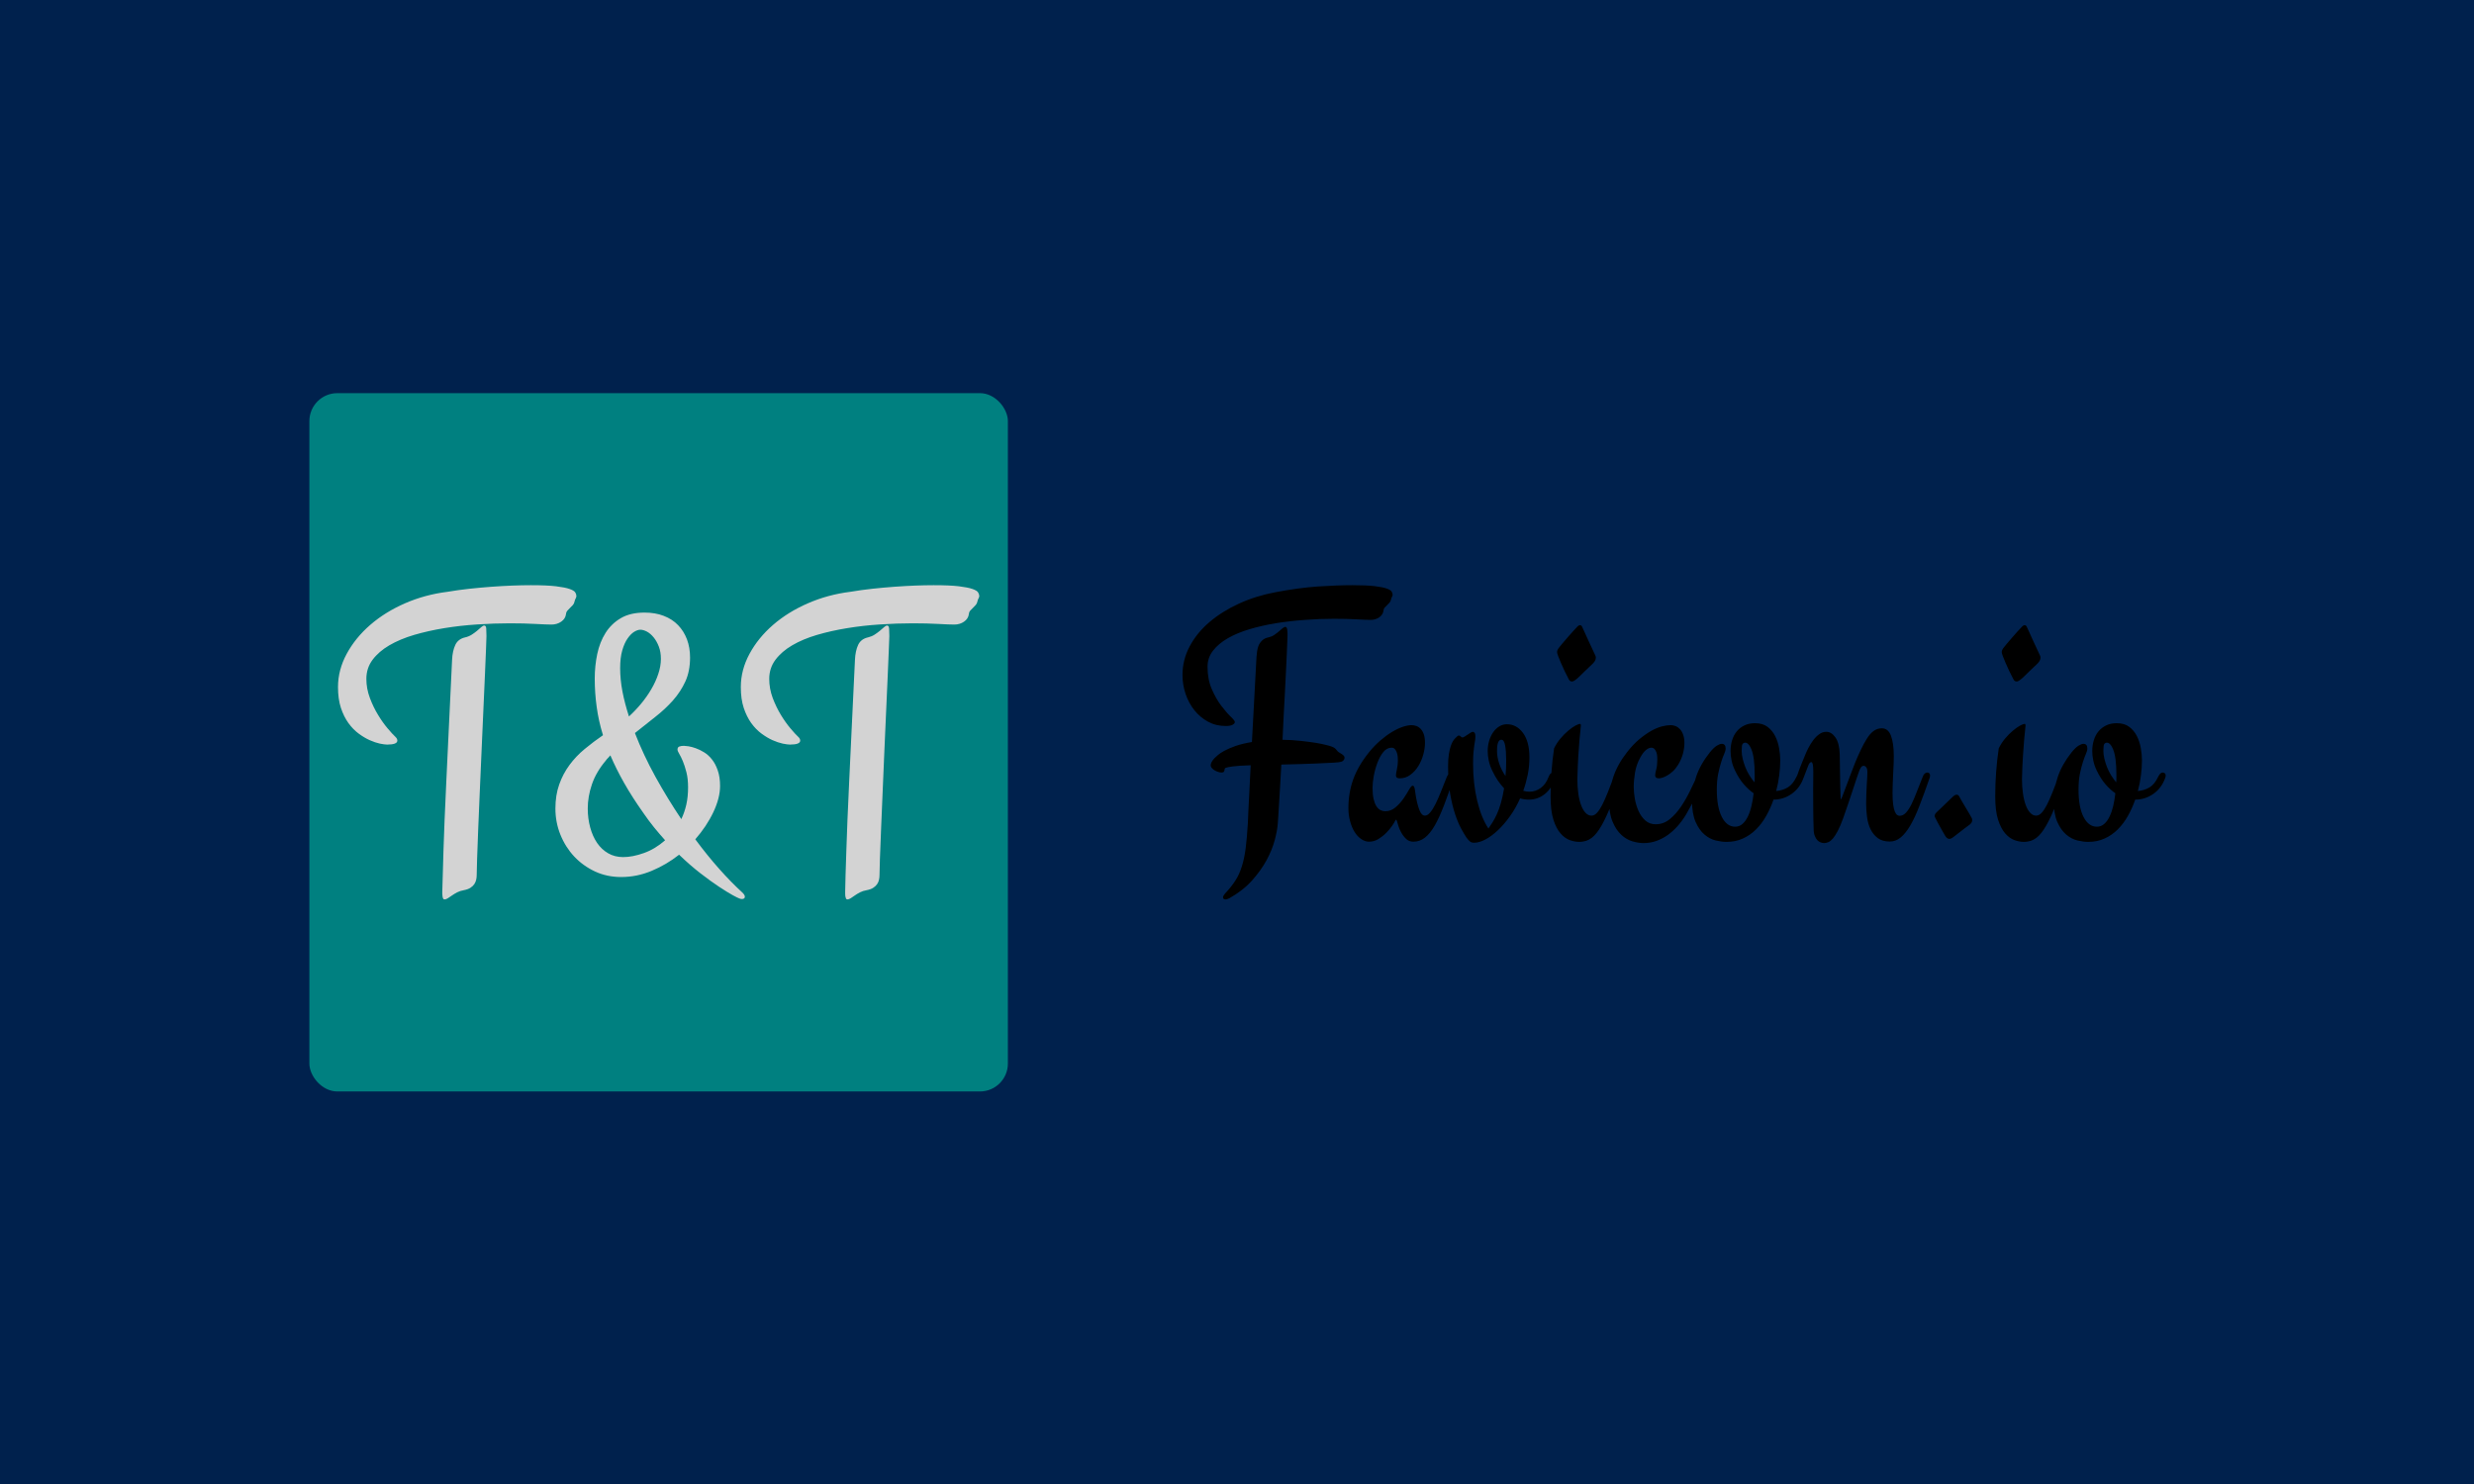 <svg xmlns="http://www.w3.org/2000/svg" version="1.1" xmlns:xlink="http://www.w3.org/1999/xlink" xmlns:svgjs="http://svgjs.dev/svgjs" width="100%" height="100%" viewBox="0 0 1000 600"><rect width="1000" height="600" x="0" y="0" fill="#00214d"/><g><rect width="333.333" height="333.333" rx="13.333" ry="13.333" y="169.866" fill="#008080" transform="matrix(0.847,0,0,0.847,0,15.08)" x="147.644"/><path d="M274.193 269.263L274.193 269.263Q274.003 270.294 273.406 270.972Q272.782 271.65 272.104 272.301Q271.426 272.979 270.829 273.63Q270.205 274.308 270.097 275.366L270.097 275.366Q269.826 277.563 267.818 278.947Q265.811 280.33 263.153 280.33L263.153 280.33Q260.847 280.33 255.504 280.032Q250.16 279.733 243.298 279.733L243.298 279.733Q235.676 279.733 227.674 280.276Q219.645 280.791 212.023 282.039Q204.401 283.287 197.62 285.267Q190.866 287.274 185.793 290.231Q180.748 293.187 177.791 297.147Q174.835 301.108 174.835 306.261L174.835 306.261Q174.835 310.927 176.516 315.375Q178.171 319.797 180.422 323.458Q182.647 327.147 185.007 329.914Q187.339 332.681 188.668 333.901L188.668 333.901Q189.618 334.769 189.618 335.719L189.618 335.719Q189.618 337.618 184.762 337.618L184.762 337.618Q183.515 337.618 181.263 337.156Q179.039 336.668 176.462 335.529Q173.885 334.39 171.173 332.382Q168.46 330.375 166.263 327.337Q164.066 324.272 162.683 320.095Q161.299 315.891 161.299 310.167L161.299 310.167Q161.299 301.976 165.45 294.299Q169.6 286.623 176.706 280.466Q183.813 274.308 193.334 270.158Q202.882 266.008 213.65 264.679L213.65 264.679Q218.696 263.811 223.985 263.241Q229.301 262.672 234.428 262.292Q239.582 261.912 244.41 261.722Q249.211 261.533 253.307 261.533L253.307 261.533Q260.956 261.533 265.323 262.048Q269.717 262.59 271.86 263.35Q274.003 264.109 274.545 265.005Q275.061 265.927 275.061 266.686L275.061 266.686Q275.061 267.256 274.735 267.826Q274.383 268.395 274.193 269.263ZM232.149 285.836L232.149 285.836Q232.149 286.514 231.96 291.37Q231.77 296.252 231.444 303.766Q231.092 311.307 230.685 320.854Q230.251 330.375 229.817 340.439Q229.383 350.502 228.949 360.321Q228.515 370.14 228.189 378.359Q227.864 386.551 227.674 392.328Q227.484 398.079 227.484 400.005L227.484 400.005Q227.484 401.035 227.24 402.147Q226.996 403.232 226.345 404.236Q225.667 405.24 224.473 405.999Q223.28 406.759 221.272 407.138L221.272 407.138Q219.564 407.437 218.18 408.142Q216.797 408.874 215.712 409.634Q214.6 410.393 213.732 410.963Q212.891 411.533 212.131 411.533L212.131 411.533Q211.643 411.533 211.453 411.099Q211.263 410.665 211.182 410.068Q211.073 409.444 211.073 408.82Q211.073 408.196 211.073 407.708L211.073 407.708Q211.182 401.795 211.643 387.88L211.643 387.88Q211.833 381.967 212.158 373.721Q212.511 365.475 213.026 354.354Q213.542 343.26 214.22 329.1Q214.898 314.941 215.739 297.202L215.739 297.202Q215.929 292.916 217.285 290.041Q218.614 287.193 222.032 286.433L222.032 286.433Q223.768 286.026 225.151 285.131Q226.535 284.236 227.674 283.287Q228.813 282.31 229.681 281.551Q230.522 280.791 231.092 280.791L231.092 280.791Q231.96 280.791 232.041 282.283Q232.149 283.748 232.149 285.836ZM354.102 408.088L354.102 408.088Q355.459 409.335 355.459 410.203L355.459 410.203Q355.459 411.343 354.021 411.343L354.021 411.343Q353.451 411.343 352.773 411.044L352.773 411.044Q352.122 410.854 349.545 409.444Q346.969 408.006 343.063 405.43Q339.157 402.853 334.22 399.028Q329.31 395.231 324.075 390.185L324.075 390.185Q318.081 394.932 311.001 397.889Q303.949 400.845 296.435 400.845L296.435 400.845Q289.654 400.845 283.931 398.187Q278.207 395.502 274.003 391.026Q269.826 386.551 267.439 380.637Q265.052 374.724 265.052 368.133L265.052 368.133Q265.052 361.759 266.869 356.659Q268.659 351.56 271.779 347.355Q274.871 343.151 279.021 339.733Q283.171 336.288 287.755 333.142L287.755 333.142Q285.639 326.279 284.744 319.607Q283.822 312.934 283.822 306.071L283.822 306.071Q283.822 300.05 285.016 294.381Q286.209 288.712 288.976 284.317Q291.743 279.923 296.272 277.265Q300.802 274.607 307.583 274.607L307.583 274.607Q312.737 274.607 316.779 276.18Q320.847 277.753 323.587 280.601Q326.354 283.477 327.846 287.41Q329.31 291.37 329.31 296.062L329.31 296.062Q329.31 302.545 327.086 307.455Q324.835 312.364 321.173 316.514Q317.484 320.665 312.737 324.381Q307.963 328.097 302.999 332.111L302.999 332.111Q307.014 342.5 312.764 352.943Q318.542 363.386 325.133 373.205L325.133 373.205Q326.652 370.059 327.52 366.288Q328.361 362.518 328.361 358.043L328.361 358.043Q328.361 353.838 327.547 350.746Q326.761 347.654 325.838 345.484Q324.943 343.341 324.13 342.012Q323.316 340.683 323.316 340.005L323.316 340.005Q323.316 338.865 324.211 338.54Q325.133 338.214 326.354 338.214L326.354 338.214Q327.032 338.214 328.551 338.431Q330.097 338.675 331.996 339.354Q333.894 340.005 336.01 341.307Q338.099 342.581 339.753 344.697Q341.435 346.786 342.52 349.932Q343.632 353.079 343.632 357.364L343.632 357.364Q343.632 363.088 340.432 369.869Q337.231 376.623 331.806 382.835L331.806 382.835Q337.529 390.565 343.252 396.994Q348.976 403.422 354.102 408.088ZM297.384 391.325L297.384 391.325Q301.86 391.325 307.258 389.399Q312.629 387.5 317.403 383.296L317.403 383.296Q314.744 380.339 312.113 377.111Q309.482 373.856 307.014 370.249L307.014 370.249Q301.752 362.816 297.9 356.035Q294.048 349.254 291.281 342.771L291.281 342.771Q290.712 343.449 290.142 344.019Q289.545 344.589 289.084 345.267L289.084 345.267Q284.5 350.692 282.493 356.551Q280.486 362.41 280.486 368.133L280.486 368.133Q280.486 372.907 281.652 377.165Q282.791 381.397 284.934 384.543Q287.077 387.69 290.224 389.507Q293.37 391.325 297.384 391.325ZM295.947 301.189L295.947 301.189Q295.947 306.451 297.032 312.229Q298.144 317.979 300.151 324.191L300.151 324.191Q303.189 321.424 305.956 318.088Q308.723 314.751 310.811 311.171Q312.927 307.59 314.148 303.874Q315.395 300.158 315.395 296.713L315.395 296.713Q315.395 293.377 314.392 290.8Q313.388 288.223 311.923 286.433Q310.432 284.616 308.723 283.694Q307.014 282.798 305.576 282.798L305.576 282.798Q304.247 282.798 302.62 283.802Q300.992 284.806 299.473 287.003Q297.954 289.173 296.95 292.672Q295.947 296.144 295.947 301.189ZM466.453 269.263L466.453 269.263Q466.263 270.294 465.639 270.972Q465.016 271.65 464.365 272.301Q463.686 272.979 463.063 273.63Q462.439 274.308 462.357 275.366L462.357 275.366Q462.059 277.563 460.052 278.947Q458.072 280.33 455.386 280.33L455.386 280.33Q453.108 280.33 447.764 280.032Q442.421 279.733 435.558 279.733L435.558 279.733Q427.936 279.733 419.907 280.276Q411.905 280.791 404.283 282.039Q396.634 283.287 389.88 285.267Q383.099 287.274 378.054 290.231Q373.008 293.187 370.052 297.147Q367.095 301.108 367.095 306.261L367.095 306.261Q367.095 310.927 368.75 315.375Q370.432 319.797 372.656 323.458Q374.907 327.147 377.24 329.914Q379.573 332.681 380.902 333.901L380.902 333.901Q381.878 334.769 381.878 335.719L381.878 335.719Q381.878 337.618 376.996 337.618L376.996 337.618Q375.775 337.618 373.524 337.156Q371.272 336.668 368.696 335.529Q366.119 334.39 363.406 332.382Q360.694 330.375 358.497 327.337Q356.3 324.272 354.916 320.095Q353.533 315.891 353.533 310.167L353.533 310.167Q353.533 301.976 357.683 294.299Q361.833 286.623 368.94 280.466Q376.046 274.308 385.594 270.158Q395.115 266.008 405.884 264.679L405.884 264.679Q410.956 263.811 416.245 263.241Q421.535 262.672 426.688 262.292Q431.842 261.912 436.643 261.722Q441.471 261.533 445.567 261.533L445.567 261.533Q453.189 261.533 457.583 262.048Q461.978 262.59 464.12 263.35Q466.263 264.109 466.779 265.005Q467.321 265.927 467.321 266.686L467.321 266.686Q467.321 267.256 466.969 267.826Q466.643 268.395 466.453 269.263ZM424.41 285.836L424.41 285.836Q424.41 286.514 424.193 291.37Q424.003 296.252 423.677 303.766Q423.352 311.307 422.918 320.854Q422.484 330.375 422.05 340.439Q421.643 350.502 421.209 360.321Q420.775 370.14 420.45 378.359Q420.097 386.551 419.907 392.328Q419.717 398.079 419.717 400.005L419.717 400.005Q419.717 401.035 419.473 402.147Q419.256 403.232 418.578 404.236Q417.9 405.24 416.706 405.999Q415.54 406.759 413.533 407.138L413.533 407.138Q411.797 407.437 410.413 408.142Q409.03 408.874 407.945 409.634Q406.86 410.393 405.992 410.963Q405.124 411.533 404.365 411.533L404.365 411.533Q403.903 411.533 403.714 411.099Q403.524 410.665 403.415 410.068Q403.334 409.444 403.334 408.82Q403.334 408.196 403.334 407.708L403.334 407.708Q403.415 401.795 403.903 387.88L403.903 387.88Q404.093 381.967 404.419 373.721Q404.744 365.475 405.287 354.354Q405.802 343.26 406.48 329.1Q407.131 314.941 407.999 297.202L407.999 297.202Q408.189 292.916 409.518 290.041Q410.847 287.193 414.292 286.433L414.292 286.433Q416.001 286.026 417.384 285.131Q418.768 284.236 419.907 283.287Q421.046 282.31 421.914 281.551Q422.782 280.791 423.352 280.791L423.352 280.791Q424.193 280.791 424.301 282.283Q424.41 283.748 424.41 285.836Z " fill="#d3d3d3" transform="matrix(0.847,0,0,0.847,0,15.08)"/><path d="M614.414 285.891L614.414 285.891Q614.414 286.321 614.318 288.545Q614.247 290.768 614.079 294.353Q613.912 297.915 613.697 302.576Q613.482 307.238 613.195 312.592Q612.908 317.923 612.597 323.732Q612.31 329.517 612.047 335.325L612.047 335.325Q616.852 335.397 620.916 335.875Q625.004 336.329 628.183 336.831L628.183 336.831Q630.956 337.333 632.677 337.764Q634.422 338.17 635.45 338.552Q636.502 338.935 637.051 339.389Q637.601 339.867 638.031 340.441L638.031 340.441Q638.366 340.943 638.988 341.325Q639.609 341.708 640.207 342.09Q640.804 342.449 641.211 342.879Q641.641 343.309 641.641 343.883L641.641 343.883Q641.641 344.552 641.187 345.102Q640.709 345.652 640.039 345.819L640.039 345.819Q639.274 346.082 636.502 346.25Q633.729 346.417 628.016 346.656L628.016 346.656Q624.908 346.823 620.533 346.919Q616.183 346.991 611.474 347.158L611.474 347.158Q611.211 352.298 610.924 356.911Q610.637 361.549 610.422 365.278Q610.207 369.007 610.039 371.612Q609.872 374.218 609.776 375.413L609.776 375.413Q609.537 378.688 608.318 383.254Q607.099 387.843 604.446 392.768Q601.792 397.668 597.514 402.473Q593.235 407.254 586.685 410.959L586.685 410.959Q585.49 411.533 584.916 411.533L584.916 411.533Q583.649 411.533 583.649 410.529L583.649 410.529Q583.649 409.859 584.581 408.76L584.581 408.76Q587.522 405.652 589.458 402.664Q591.394 399.7 592.589 395.899Q593.808 392.122 594.454 387.126Q595.075 382.13 595.506 375.078L595.506 375.078Q595.577 373.047 595.745 369.341L595.745 369.341Q595.912 366.162 596.175 360.903Q596.414 355.644 596.844 347.493L596.844 347.493Q591.035 347.66 588.31 348.043Q585.585 348.425 584.988 348.688L584.988 348.688Q584.486 348.855 584.438 349.238Q584.414 349.596 584.318 349.979Q584.247 350.361 583.984 350.648Q583.745 350.959 582.884 350.959L582.884 350.959Q582.31 350.959 581.426 350.696Q580.541 350.433 579.753 349.979Q578.94 349.525 578.366 348.879Q577.769 348.258 577.769 347.493L577.769 347.493Q577.769 346.082 579.537 344.146L579.537 344.146Q579.944 343.716 581.091 342.712Q582.215 341.708 584.318 340.56Q586.422 339.437 589.625 338.29Q592.804 337.166 597.442 336.401L597.442 336.401L599.617 295.907Q599.713 294.807 599.88 293.349Q600.047 291.867 600.573 290.481Q601.123 289.094 602.271 287.971Q603.394 286.823 605.426 286.417L605.426 286.417Q606.932 286.082 608.103 285.27Q609.274 284.481 610.255 283.644Q611.211 282.784 612.023 282.114Q612.812 281.445 613.482 281.445L613.482 281.445Q613.816 281.445 614.031 281.875Q614.247 282.282 614.318 282.951Q614.414 283.644 614.414 284.433Q614.414 285.222 614.414 285.891ZM663.824 268.345L663.824 268.345Q663.657 269.254 663.107 269.851Q662.557 270.449 661.984 271.023Q661.386 271.62 660.836 272.194Q660.286 272.792 660.215 273.724L660.215 273.724Q659.952 275.66 658.183 276.879Q656.438 278.098 654.071 278.098L654.071 278.098Q652.063 278.098 647.354 277.835Q642.645 277.572 636.597 277.572L636.597 277.572Q629.88 277.572 622.78 278.098Q615.681 278.6 608.94 279.676Q602.223 280.776 596.294 282.545Q590.366 284.313 585.92 286.871Q581.474 289.429 578.868 292.8Q576.263 296.146 576.263 300.449L576.263 300.449Q576.263 306.497 578.271 311.11Q580.278 315.748 582.765 319.023Q585.251 322.298 587.259 324.234Q589.29 326.146 589.29 326.839L589.29 326.839Q589.29 327.58 588.191 328.178Q587.091 328.752 584.988 328.752L584.988 328.752Q580.278 328.752 576.502 326.696Q572.725 324.64 570 321.246Q567.274 317.827 565.792 313.477Q564.31 309.102 564.31 304.393L564.31 304.393Q564.31 297.174 567.729 290.744Q571.123 284.313 577.147 279.174Q583.147 274.058 591.203 270.353Q599.282 266.648 608.605 264.903L608.605 264.903Q619.625 262.8 628.852 262.154Q638.103 261.533 645.418 261.533L645.418 261.533Q652.135 261.533 656.008 261.987Q659.88 262.465 661.769 263.134Q663.657 263.803 664.111 264.592Q664.589 265.405 664.589 266.074L664.589 266.074Q664.589 266.576 664.278 267.078Q663.992 267.58 663.824 268.345ZM693.753 353.564L693.753 353.564Q691.219 361.118 689.043 366.784Q686.844 372.473 684.669 376.298Q682.47 380.098 680.008 382.035Q677.522 383.971 674.486 383.971L674.486 383.971Q672.406 383.971 671.02 382.632Q669.633 381.294 668.701 379.596Q667.769 377.923 667.314 376.369Q666.86 374.815 666.693 374.313L666.693 374.313Q666.597 374.146 666.502 373.811Q666.43 373.477 666.263 373.477L666.263 373.477Q666.095 373.477 665.976 373.716Q665.832 373.979 665.665 374.218L665.665 374.218Q665.426 374.815 664.326 376.417Q663.227 378.019 661.601 379.692Q659.952 381.365 657.848 382.68Q655.745 383.971 653.33 383.971L653.33 383.971Q651.394 383.971 649.577 382.704Q647.761 381.461 646.422 379.309Q645.083 377.158 644.294 374.218Q643.482 371.278 643.482 367.931L643.482 367.931Q643.482 360.616 645.8 354.186Q648.119 347.756 653.33 341.278L653.33 341.278Q655.84 338.17 658.661 335.732Q661.482 333.294 664.159 331.668Q666.86 330.019 669.322 329.182Q671.808 328.345 673.577 328.345L673.577 328.345Q674.749 328.345 675.92 328.752Q677.091 329.182 678.023 330.186Q678.956 331.19 679.506 332.839Q680.031 334.489 680.031 336.831L680.031 336.831Q680.031 339.341 679.243 342.282Q678.454 345.246 676.9 347.803Q675.346 350.361 673.075 352.035Q670.804 353.732 667.936 353.732L667.936 353.732Q666.167 353.732 666.167 352.369L666.167 352.369Q666.167 351.461 666.645 349.357Q667.099 347.254 667.099 345.317L667.099 345.317Q667.099 344.552 667.027 343.501Q666.932 342.449 666.597 341.445Q666.263 340.441 665.665 339.772Q665.091 339.102 664.087 339.102L664.087 339.102Q661.816 339.102 660.119 341.206Q658.446 343.309 657.322 346.321Q656.175 349.357 655.577 352.632Q655.004 355.907 655.004 358.25L655.004 358.25Q655.004 361.453 655.506 363.604Q656.008 365.732 656.844 367.047Q657.681 368.337 658.78 368.887Q659.88 369.437 661.051 369.437L661.051 369.437Q663.824 369.437 666 367.549Q668.199 365.66 669.8 363.341Q671.378 361.023 672.43 359.134Q673.482 357.246 674.151 357.246L674.151 357.246Q674.916 357.246 675.179 359.015L675.179 359.015Q675.681 362.792 676.255 365.23Q676.852 367.668 677.45 369.054Q678.023 370.441 678.645 370.991Q679.29 371.541 679.96 371.541L679.96 371.541Q681.227 371.541 682.47 370.058Q683.737 368.6 685.004 366.066Q686.271 363.556 687.609 360.186Q688.948 356.839 690.454 353.039L690.454 353.039Q691.386 350.959 692.653 350.959L692.653 350.959Q693.92 350.959 693.92 352.465L693.92 352.465Q693.92 353.039 693.753 353.564ZM742.326 353.564L742.326 353.564Q740.629 358.417 737.282 361.166Q733.912 363.891 729.633 363.891L729.633 363.891Q727.434 363.891 725.426 363.294L725.426 363.294Q723.322 368.003 720.549 371.875Q717.776 375.748 714.788 378.545Q711.8 381.365 708.86 382.919Q705.92 384.473 703.41 384.473L703.41 384.473Q702.239 384.473 701.474 383.851Q700.709 383.23 699.8 381.963L699.8 381.963Q698.773 380.457 697.267 377.684Q695.761 374.911 694.374 370.752Q692.988 366.568 692.008 360.903Q691.051 355.238 691.051 347.923L691.051 347.923Q691.051 344.481 691.434 342.162Q691.816 339.867 692.318 338.337Q692.82 336.831 693.394 335.947Q693.992 335.062 694.494 334.56L694.494 334.56Q694.996 334.058 695.426 333.676Q695.832 333.294 696.167 333.294L696.167 333.294Q696.693 333.294 697.099 333.772Q697.529 334.226 697.936 334.226L697.936 334.226Q698.271 334.226 698.964 333.796Q699.633 333.389 700.35 332.887Q701.043 332.385 701.761 331.955Q702.478 331.525 702.908 331.525L702.908 331.525Q703.314 331.525 703.697 332.003Q704.079 332.457 704.079 333.628L704.079 333.628Q704.079 334.823 703.912 335.78Q703.745 336.736 703.529 338.122Q703.314 339.509 703.147 341.541Q702.98 343.549 702.98 346.752L702.98 346.752Q702.98 356.17 704.916 364.321Q706.852 372.473 710.294 377.684L710.294 377.684Q711.131 376.489 712.183 374.863Q713.235 373.214 714.286 370.943Q715.338 368.672 716.223 365.612Q717.107 362.552 717.776 358.513L717.776 358.513Q716.271 356.911 714.788 354.784Q713.33 352.632 712.063 349.931L712.063 349.931Q710.964 347.66 710.462 345.27Q709.96 342.879 709.96 340.704L709.96 340.704Q709.96 338.098 710.677 335.732Q711.394 333.389 712.613 331.668Q713.832 329.947 715.506 328.919Q717.179 327.915 719.115 327.915L719.115 327.915Q723.753 327.915 726.812 332.074Q729.872 336.234 729.872 343.716L729.872 343.716Q729.872 347.923 729.083 351.915Q728.271 355.907 726.932 359.684L726.932 359.684Q728.438 360.114 729.8 360.114L729.8 360.114Q732.812 360.114 735.251 358.345Q737.689 356.576 739.027 353.039L739.027 353.039Q739.792 350.959 741.131 350.959L741.131 350.959Q741.633 350.959 742.111 351.294Q742.565 351.628 742.565 352.298L742.565 352.298Q742.565 352.8 742.326 353.564ZM714.406 340.776L714.406 340.776Q714.406 343.549 715.458 346.704Q716.51 349.859 718.446 352.632L718.446 352.632Q718.613 350.959 718.709 349.047Q718.78 347.158 718.78 345.054L718.78 345.054Q718.78 340.871 718.278 338.051Q717.776 335.23 716.438 335.325L716.438 335.325Q715.769 335.325 715.338 335.875Q714.908 336.401 714.717 337.262Q714.502 338.098 714.454 339.007Q714.406 339.939 714.406 340.776ZM761.306 295.07L761.306 295.07Q761.569 295.572 761.569 296.146L761.569 296.146Q761.569 297.748 759.537 299.517L759.537 299.517Q757.864 301.023 756.43 302.457Q754.996 303.891 753.824 305.015Q752.653 306.162 751.721 306.831Q750.812 307.501 750.215 307.501L750.215 307.501Q749.784 307.501 749.426 307.333Q749.043 307.166 748.709 306.568L748.709 306.568Q747.705 304.632 746.677 302.552Q745.673 300.449 744.884 298.584Q744.071 296.744 743.569 295.357Q743.067 293.971 743.067 293.469L743.067 293.469Q743.067 292.537 743.904 291.461L743.904 291.461Q744.239 290.935 745.458 289.525Q746.677 288.09 748.063 286.489Q749.45 284.887 750.669 283.549Q751.888 282.21 752.318 281.78L752.318 281.78Q753.322 280.608 753.992 280.608L753.992 280.608Q754.757 280.608 755.163 281.708L755.163 281.708Q755.426 282.282 756.31 284.218Q757.195 286.154 758.199 288.377Q759.203 290.6 760.135 292.537Q761.067 294.473 761.306 295.07ZM772.494 350.959L772.494 350.959Q772.996 350.959 773.378 351.317Q773.737 351.7 773.737 352.369L773.737 352.369Q773.737 352.967 773.498 353.564L773.498 353.564Q771.561 359.11 769.912 363.628Q768.286 368.17 766.613 371.708L766.613 371.708Q764.175 376.991 761.928 379.811Q759.705 382.632 756.932 383.564L756.932 383.564Q756.263 383.732 755.426 383.899Q754.589 384.066 753.657 384.066L753.657 384.066Q751.553 384.066 749.163 383.23Q746.773 382.369 744.717 380.027Q742.661 377.684 741.298 373.429Q739.96 369.174 739.96 362.385L739.96 362.385Q739.96 356.337 740.39 350.744Q740.796 345.15 741.633 339.437L741.633 339.437Q742.9 336.831 744.717 334.68Q746.51 332.552 748.374 330.999Q750.215 329.445 751.769 328.584Q753.322 327.748 754.087 327.748L754.087 327.748Q754.422 327.748 754.422 328.513L754.422 328.513Q754.422 329.182 754.207 330.831Q753.992 332.457 753.753 335.397Q753.49 338.337 753.203 342.927Q752.916 347.493 752.749 354.066L752.749 354.066Q752.749 357.843 753.203 361.023Q753.657 364.226 754.541 366.568Q755.426 368.935 756.693 370.226Q757.936 371.541 759.466 371.541L759.466 371.541Q760.9 371.541 762.143 370.154Q763.41 368.768 764.677 366.282Q765.92 363.796 767.282 360.401Q768.621 357.007 770.127 353.039L770.127 353.039Q770.964 350.959 772.494 350.959ZM811.984 350.959L811.984 350.959Q813.155 350.959 813.155 352.369L813.155 352.369Q813.155 352.967 812.916 353.803L812.916 353.803Q811.649 357.341 810.167 360.449Q808.709 363.556 807.442 365.899L807.442 365.899Q805.936 368.672 804.597 371.039L804.597 371.039Q802.828 373.979 800.629 376.465Q798.454 378.927 795.944 380.744Q793.41 382.537 790.518 383.588Q787.601 384.64 784.326 384.64L784.326 384.64Q781.888 384.64 779.043 383.803Q776.175 382.967 773.713 380.696Q771.227 378.425 769.553 374.433Q767.856 370.441 767.856 364.154L767.856 364.154Q767.856 359.11 769.888 353.086Q771.896 347.086 776.438 341.278L776.438 341.278Q779.378 337.501 782.366 335.015Q785.354 332.552 788.079 331.023Q790.804 329.517 793.171 328.919Q795.514 328.345 797.282 328.345L797.282 328.345Q798.454 328.345 799.625 328.8Q800.796 329.278 801.729 330.282Q802.661 331.286 803.235 332.911Q803.832 334.56 803.832 336.831L803.832 336.831Q803.832 339.341 803.115 341.995Q802.398 344.648 800.892 347.158L800.892 347.158Q799.721 349.094 798.334 350.361Q796.948 351.628 795.633 352.369Q794.342 353.134 793.29 353.421Q792.239 353.732 791.641 353.732L791.641 353.732Q789.872 353.732 789.872 352.298L789.872 352.298Q789.872 351.365 790.398 349.429Q790.9 347.493 790.9 344.887L790.9 344.887Q790.9 344.313 790.852 343.333Q790.804 342.377 790.518 341.445Q790.207 340.537 789.633 339.819Q789.035 339.102 788.031 339.102L788.031 339.102Q786.86 339.102 785.474 340.226Q784.087 341.373 782.82 343.716L782.82 343.716Q780.884 347.158 780.263 350.959Q779.641 354.736 779.641 357.748L779.641 357.748Q779.641 360.353 780.167 363.461Q780.717 366.568 781.936 369.317Q783.155 372.043 785.187 373.859Q787.195 375.652 790.135 375.652L790.135 375.652Q793.912 375.652 796.9 373.166Q799.888 370.704 802.278 367.118Q804.669 363.556 806.533 359.684Q808.374 355.811 809.713 353.039L809.713 353.039Q810.717 350.959 811.984 350.959ZM828.047 376.823L828.047 376.823Q830.055 376.823 831.561 375.485Q833.067 374.146 834.119 371.947Q835.171 369.772 835.84 366.879Q836.533 363.963 836.868 360.855L836.868 360.855Q834.43 359.182 832.111 356.505Q829.792 353.803 827.952 349.931L827.952 349.931Q826.852 347.66 826.35 345.27Q825.848 342.879 825.848 340.704L825.848 340.704Q825.848 337.931 826.613 335.493Q827.354 333.054 828.836 331.286Q830.294 329.517 832.494 328.465Q834.669 327.413 837.537 327.413L837.537 327.413Q841.147 327.413 843.466 329.134Q845.761 330.855 847.123 333.509Q848.462 336.162 849.012 339.27Q849.561 342.377 849.561 345.054L849.561 345.054Q849.561 348.592 849.083 352.298Q848.629 356.003 847.625 359.78L847.625 359.78Q850.733 359.517 853.171 358.058Q855.609 356.576 857.282 353.039L857.282 353.039Q858.286 350.959 859.386 350.959L859.386 350.959Q859.96 350.959 860.438 351.294Q860.892 351.628 860.892 352.369L860.892 352.369Q860.892 352.967 860.653 353.564L860.653 353.564Q858.956 358.345 855.059 361.118Q851.139 363.891 846.358 363.891L846.358 363.891Q844.924 368.003 842.868 371.66Q840.812 375.317 838.039 378.09Q835.267 380.863 831.729 382.465Q828.215 384.066 823.912 384.066L823.912 384.066Q821.641 384.066 818.796 383.397Q815.928 382.704 813.418 380.576Q810.884 378.425 809.163 374.529Q807.442 370.608 807.442 364.154L807.442 364.154Q807.442 358.847 809.426 352.967Q811.386 347.086 816.023 341.278L816.023 341.278Q817.792 339.102 819.251 338.17Q820.733 337.262 821.641 337.262L821.641 337.262Q823.506 337.262 823.506 339.509L823.506 339.509Q823.506 340.537 822.836 342.043Q822.143 343.549 821.402 345.915Q820.637 348.258 819.968 351.485Q819.298 354.736 819.298 359.11L819.298 359.11Q819.298 367.501 821.689 372.162Q824.079 376.823 828.047 376.823ZM837.37 352.13L837.37 352.13Q837.37 343.549 835.769 339.819Q834.167 336.066 832.231 336.831L832.231 336.831Q831.394 337.166 831.274 338.337Q831.155 339.509 831.155 340.608L831.155 340.608Q831.155 342.449 831.657 344.481Q832.159 346.489 832.948 348.521Q833.761 350.529 834.884 352.345Q836.008 354.138 837.274 355.644L837.274 355.644Q837.37 354.736 837.37 353.899Q837.37 353.039 837.37 352.13ZM919.816 350.959L919.816 350.959Q920.318 350.959 920.677 351.317Q921.059 351.7 921.059 352.369L921.059 352.369Q921.059 353.039 920.82 353.636L920.82 353.636Q918.215 361.118 916.016 366.784Q913.84 372.473 911.617 376.25Q909.394 380.027 907.027 381.963Q904.685 383.899 901.816 383.899L901.816 383.899Q898.302 383.899 896.103 382.25Q893.928 380.624 892.661 378.019Q891.394 375.413 890.988 372.162Q890.557 368.935 890.557 365.732L890.557 365.732Q890.557 363.461 890.653 361.238Q890.725 359.015 890.844 357.007Q890.988 354.975 891.059 353.397Q891.155 351.796 891.155 350.792L891.155 350.792Q891.155 349.19 890.605 348.473Q890.055 347.756 889.386 347.756L889.386 347.756Q888.621 347.756 888.119 348.473Q887.617 349.19 887.282 350.098L887.282 350.098Q886.852 351.126 886.016 353.732Q885.179 356.337 884.079 359.612Q883.004 362.887 881.784 366.449Q880.565 370.035 879.561 372.879L879.561 372.879Q878.199 376.584 876.98 378.903Q875.761 381.198 874.685 382.465Q873.585 383.732 872.533 384.186Q871.482 384.64 870.549 384.64L870.549 384.64Q869.713 384.64 868.828 384.305Q867.944 383.971 867.251 383.23Q866.533 382.465 866.031 381.15Q865.506 379.859 865.506 377.851L865.506 377.851Q865.338 373.549 865.314 368.552Q865.267 363.556 865.267 358.776L865.267 358.776Q865.267 356.505 865.314 354.401Q865.338 352.298 865.338 350.529L865.338 350.529Q865.338 348.09 865.099 347.039Q864.836 345.987 864.43 345.987L864.43 345.987Q863.498 345.987 862.876 347.803Q862.231 349.596 860.725 353.397L860.725 353.397Q860.223 354.64 859.673 355.142Q859.123 355.644 858.549 355.644L858.549 355.644Q858.047 355.644 857.665 355.286Q857.282 354.903 857.282 353.971L857.282 353.971Q857.282 353.469 857.713 352.178Q858.119 350.863 858.741 349.309Q859.386 347.756 860.008 346.106Q860.653 344.481 861.155 343.309L861.155 343.309Q861.896 341.373 862.948 339.317Q864 337.262 865.314 335.517Q866.605 333.796 868.159 332.672Q869.713 331.525 871.577 331.525L871.577 331.525Q874.016 331.525 875.904 334.226Q877.792 336.903 877.96 342.377L877.96 342.377Q878.031 346.752 878.079 350.648Q878.127 354.568 878.199 357.461Q878.294 360.353 878.342 362.074Q878.366 363.796 878.462 363.796L878.462 363.796Q878.629 363.796 879.227 362.29Q879.8 360.784 880.733 358.298Q881.641 355.811 882.836 352.68Q884.008 349.525 885.298 346.274Q886.613 343.047 888.047 340.058Q889.458 337.07 890.892 334.823L890.892 334.823Q892.398 332.385 894.143 331.118Q895.864 329.851 898.039 329.851L898.039 329.851Q901.075 329.851 902.414 333.437Q903.753 336.999 903.753 343.047L903.753 343.047Q903.753 344.552 903.681 346.752Q903.585 348.927 903.466 351.365Q903.346 353.803 903.251 356.242Q903.155 358.68 903.155 360.688L903.155 360.688Q903.155 364.154 903.466 366.282Q903.753 368.433 904.255 369.604Q904.757 370.776 905.354 371.206Q905.928 371.612 906.525 371.612L906.525 371.612Q908.199 371.612 909.585 370.106Q910.972 368.6 912.239 365.995Q913.506 363.389 914.773 360.066Q916.016 356.744 917.545 353.039L917.545 353.039Q918.286 350.959 919.816 350.959ZM940.996 372.807L940.996 372.807Q941.163 373.142 941.163 373.716L941.163 373.716Q941.163 374.385 940.78 374.983Q940.398 375.58 939.394 376.25L939.394 376.25Q938.725 376.752 937.529 377.636Q936.358 378.521 935.235 379.405Q934.087 380.29 933.203 380.983Q932.318 381.7 932.151 381.796L932.151 381.796Q931.816 382.035 931.314 382.345Q930.812 382.632 930.239 382.632L930.239 382.632Q929.474 382.632 928.709 381.796L928.709 381.796Q928.302 381.294 927.633 380.074Q926.94 378.855 926.199 377.541Q925.434 376.25 924.812 375.031Q924.167 373.811 923.928 373.309L923.928 373.309Q923.665 372.807 923.45 372.377Q923.259 371.947 923.259 371.612L923.259 371.612Q923.259 370.871 924.095 370.035L924.095 370.035L932.151 362.29Q932.414 362.051 932.868 361.788Q933.346 361.549 933.753 361.549L933.753 361.549Q934.518 361.549 934.924 362.29L934.924 362.29Q935.187 362.887 936.119 364.441Q937.027 365.995 938.031 367.668Q939.059 369.341 939.944 370.871Q940.804 372.377 940.996 372.807ZM973.506 295.07L973.506 295.07Q973.769 295.572 973.769 296.146L973.769 296.146Q973.769 297.748 971.737 299.517L971.737 299.517Q970.063 301.023 968.629 302.457Q967.195 303.891 966.023 305.015Q964.852 306.162 963.92 306.831Q963.012 307.501 962.414 307.501L962.414 307.501Q961.984 307.501 961.625 307.333Q961.243 307.166 960.908 306.568L960.908 306.568Q959.904 304.632 958.876 302.552Q957.872 300.449 957.083 298.584Q956.271 296.744 955.769 295.357Q955.267 293.971 955.267 293.469L955.267 293.469Q955.267 292.537 956.103 291.461L956.103 291.461Q956.438 290.935 957.657 289.525Q958.876 288.09 960.263 286.489Q961.649 284.887 962.868 283.549Q964.087 282.21 964.518 281.78L964.518 281.78Q965.522 280.608 966.191 280.608L966.191 280.608Q966.956 280.608 967.362 281.708L967.362 281.708Q967.625 282.282 968.51 284.218Q969.394 286.154 970.398 288.377Q971.402 290.6 972.334 292.537Q973.267 294.473 973.506 295.07ZM984.693 350.959L984.693 350.959Q985.195 350.959 985.577 351.317Q985.936 351.7 985.936 352.369L985.936 352.369Q985.936 352.967 985.697 353.564L985.697 353.564Q983.761 359.11 982.111 363.628Q980.486 368.17 978.812 371.708L978.812 371.708Q976.374 376.991 974.127 379.811Q971.904 382.632 969.131 383.564L969.131 383.564Q968.462 383.732 967.625 383.899Q966.788 384.066 965.856 384.066L965.856 384.066Q963.753 384.066 961.362 383.23Q958.972 382.369 956.916 380.027Q954.86 377.684 953.498 373.429Q952.159 369.174 952.159 362.385L952.159 362.385Q952.159 356.337 952.589 350.744Q952.996 345.15 953.832 339.437L953.832 339.437Q955.099 336.831 956.916 334.68Q958.709 332.552 960.573 330.999Q962.414 329.445 963.968 328.584Q965.522 327.748 966.286 327.748L966.286 327.748Q966.621 327.748 966.621 328.513L966.621 328.513Q966.621 329.182 966.406 330.831Q966.191 332.457 965.952 335.397Q965.689 338.337 965.402 342.927Q965.091 347.493 964.924 354.066L964.924 354.066Q964.924 357.843 965.402 361.023Q965.856 364.226 966.741 366.568Q967.625 368.935 968.892 370.226Q970.135 371.541 971.665 371.541L971.665 371.541Q973.075 371.541 974.342 370.154Q975.609 368.768 976.876 366.282Q978.119 363.796 979.482 360.401Q980.82 357.007 982.326 353.039L982.326 353.039Q983.163 350.959 984.693 350.959ZM1000.661 376.823L1000.661 376.823Q1002.669 376.823 1004.175 375.485Q1005.705 374.146 1006.733 371.947Q1007.784 369.772 1008.478 366.879Q1009.147 363.963 1009.482 360.855L1009.482 360.855Q1007.043 359.182 1004.725 356.505Q1002.406 353.803 1000.565 349.931L1000.565 349.931Q999.466 347.66 998.964 345.27Q998.462 342.879 998.462 340.704L998.462 340.704Q998.462 337.931 999.227 335.493Q999.968 333.054 1001.45 331.286Q1002.932 329.517 1005.107 328.465Q1007.282 327.413 1010.151 327.413L1010.151 327.413Q1013.761 327.413 1016.079 329.134Q1018.374 330.855 1019.737 333.509Q1021.075 336.162 1021.625 339.27Q1022.175 342.377 1022.175 345.054L1022.175 345.054Q1022.175 348.592 1021.697 352.298Q1021.243 356.003 1020.239 359.78L1020.239 359.78Q1023.346 359.517 1025.784 358.058Q1028.223 356.576 1029.896 353.039L1029.896 353.039Q1030.9 350.959 1032 350.959L1032 350.959Q1032.597 350.959 1033.051 351.294Q1033.506 351.628 1033.506 352.369L1033.506 352.369Q1033.506 352.967 1033.267 353.564L1033.267 353.564Q1031.569 358.345 1027.673 361.118Q1023.753 363.891 1018.972 363.891L1018.972 363.891Q1017.537 368.003 1015.482 371.66Q1013.426 375.317 1010.653 378.09Q1007.88 380.863 1004.342 382.465Q1000.828 384.066 996.525 384.066L996.525 384.066Q994.255 384.066 991.41 383.397Q988.541 382.704 986.031 380.576Q983.498 378.425 981.776 374.529Q980.055 370.608 980.055 364.154L980.055 364.154Q980.055 358.847 982.039 352.967Q984.023 347.086 988.637 341.278L988.637 341.278Q990.406 339.102 991.864 338.17Q993.346 337.262 994.255 337.262L994.255 337.262Q996.119 337.262 996.119 339.509L996.119 339.509Q996.119 340.537 995.45 342.043Q994.78 343.549 994.016 345.915Q993.251 348.258 992.581 351.485Q991.912 354.736 991.912 359.11L991.912 359.11Q991.912 367.501 994.302 372.162Q996.693 376.823 1000.661 376.823ZM1009.984 352.13L1009.984 352.13Q1009.984 343.549 1008.382 339.819Q1006.78 336.066 1004.844 336.831L1004.844 336.831Q1004.008 337.166 1003.888 338.337Q1003.769 339.509 1003.769 340.608L1003.769 340.608Q1003.769 342.449 1004.271 344.481Q1004.773 346.489 1005.561 348.521Q1006.374 350.529 1007.498 352.345Q1008.645 354.138 1009.888 355.644L1009.888 355.644Q1009.984 354.736 1009.984 353.899Q1009.984 353.039 1009.984 352.13Z " fill="black" transform="matrix(0.847,0,0,0.847,0,15.08)"/></g></svg>